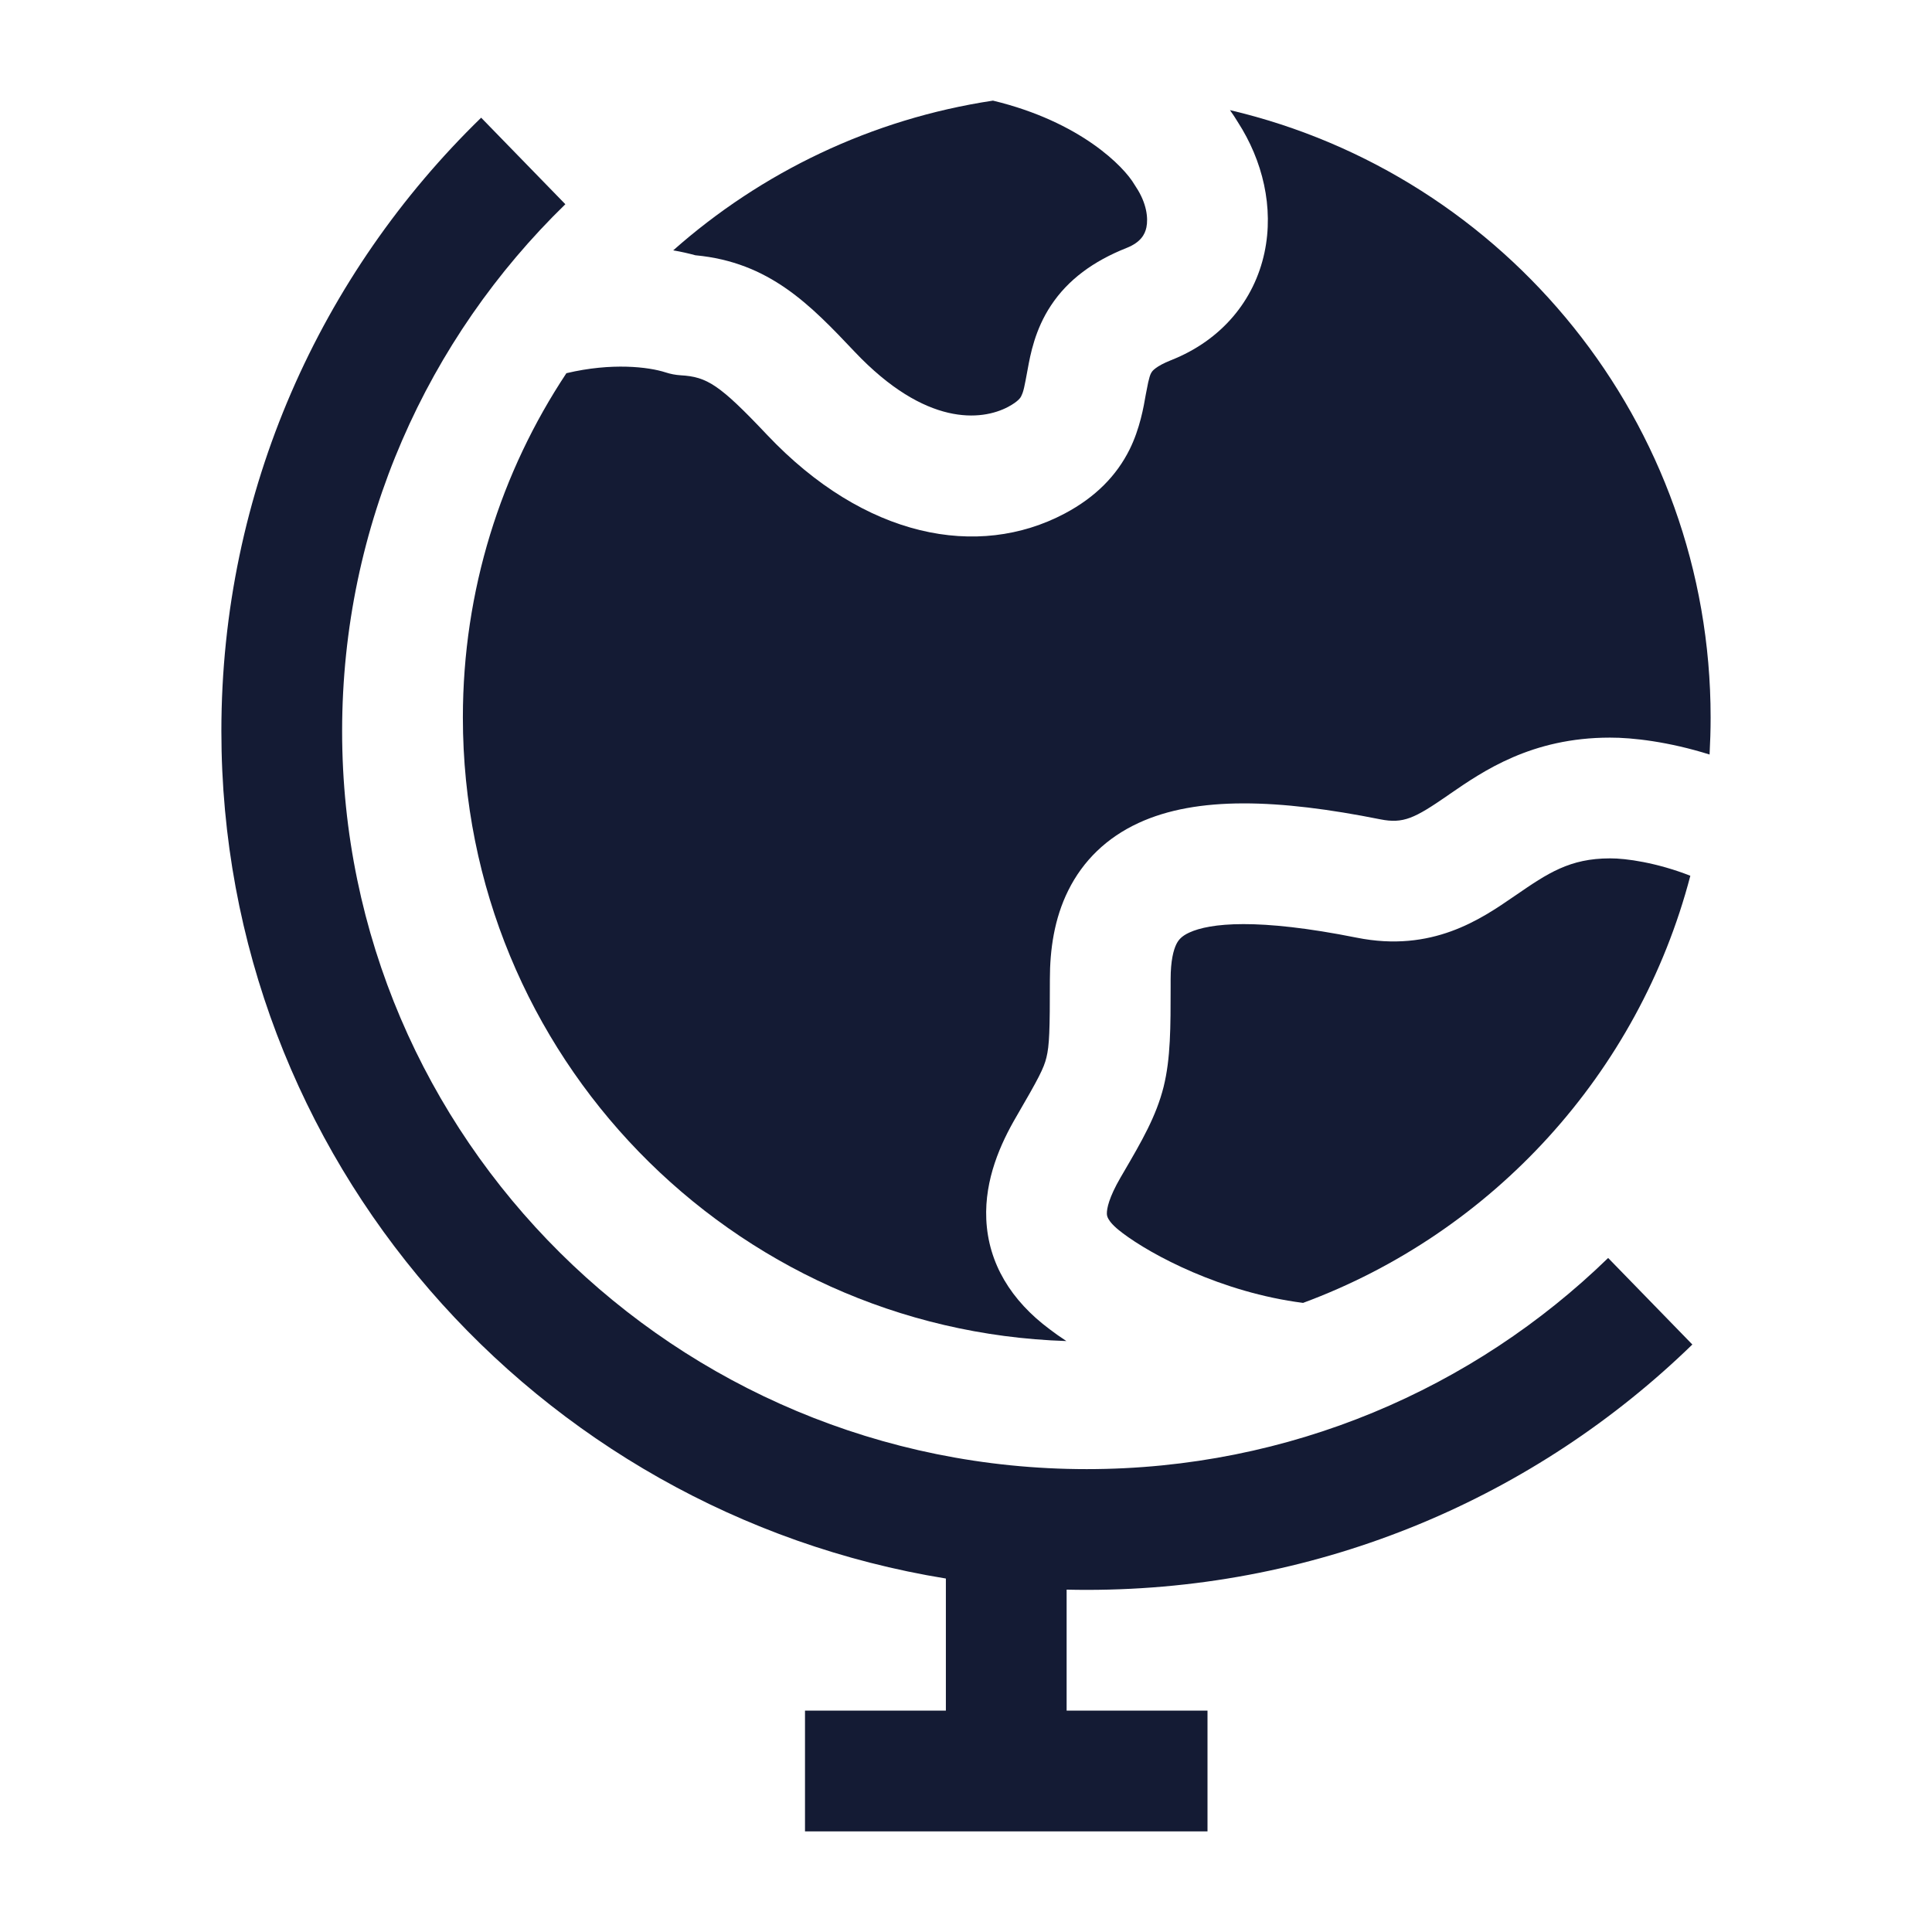 <svg width="24" height="24" viewBox="0 0 24 24" fill="none" xmlns="http://www.w3.org/2000/svg">
<path d="M8.363 3.11C9.456 2.142 10.824 1.478 12.335 1.25C13.427 1.513 13.966 2.075 14.092 2.292C14.099 2.303 14.106 2.314 14.113 2.325C14.245 2.525 14.265 2.71 14.241 2.825C14.222 2.915 14.168 3.011 13.995 3.08C13.581 3.244 13.266 3.476 13.056 3.794C12.856 4.095 12.799 4.407 12.766 4.588C12.726 4.805 12.715 4.863 12.688 4.916L12.688 4.918C12.68 4.935 12.655 4.984 12.522 5.055C12.196 5.227 11.502 5.304 10.618 4.371C10.065 3.786 9.558 3.257 8.638 3.171C8.554 3.148 8.462 3.127 8.363 3.11Z" fill="#141B34"/>
<path d="M8.268 4.626C8.058 4.558 7.601 4.502 7.036 4.636C6.223 5.862 5.75 7.332 5.75 8.913C5.75 13.109 9.084 16.525 13.247 16.659C13.169 16.608 13.1 16.559 13.04 16.513C12.561 16.157 12.276 15.694 12.252 15.146C12.23 14.649 12.43 14.205 12.624 13.873C12.903 13.393 12.966 13.272 12.999 13.137C13.036 12.988 13.042 12.802 13.042 12.164C13.042 11.8 13.095 11.414 13.27 11.062C13.454 10.691 13.749 10.405 14.144 10.223C14.869 9.888 15.882 9.925 17.147 10.178C17.433 10.235 17.574 10.164 17.975 9.888L18.009 9.864C18.423 9.579 19.026 9.163 19.999 9.163C20.28 9.162 20.731 9.214 21.237 9.373C21.245 9.221 21.25 9.068 21.25 8.913C21.25 5.245 18.702 2.172 15.279 1.368C15.315 1.419 15.348 1.468 15.377 1.517C15.685 1.994 15.827 2.576 15.708 3.137C15.582 3.729 15.178 4.225 14.548 4.474C14.351 4.552 14.311 4.615 14.307 4.622C14.292 4.644 14.273 4.684 14.242 4.857L14.233 4.903C14.207 5.055 14.16 5.325 14.033 5.582C13.872 5.906 13.611 6.176 13.223 6.381C12.149 6.948 10.744 6.686 9.529 5.402C8.938 4.777 8.784 4.681 8.456 4.662C8.392 4.658 8.329 4.646 8.268 4.626Z" fill="#141B34"/>
<path d="M20.998 10.879C20.58 10.715 20.195 10.662 20.003 10.663H20C19.5 10.663 19.227 10.847 18.826 11.123L18.811 11.133C18.396 11.419 17.79 11.836 16.853 11.648C15.618 11.401 15.028 11.467 14.773 11.585C14.678 11.629 14.64 11.675 14.613 11.729C14.578 11.801 14.542 11.932 14.542 12.164L14.542 12.251C14.542 12.762 14.542 13.148 14.455 13.5C14.363 13.867 14.182 14.178 13.958 14.562L13.92 14.627C13.775 14.877 13.748 15.015 13.75 15.079C13.751 15.101 13.756 15.119 13.771 15.145C13.788 15.175 13.832 15.233 13.936 15.31L13.943 15.316C14.303 15.589 15.172 16.055 16.187 16.185C18.541 15.315 20.356 13.334 20.998 10.879Z" fill="#141B34"/>
<path fill-rule="evenodd" clip-rule="evenodd" d="M7.023 2.537C5.31 4.203 4.25 6.52 4.25 9.082C4.25 14.139 8.386 18.25 13.5 18.25C16.023 18.25 18.308 17.249 19.977 15.627L21.023 16.702C19.084 18.587 16.428 19.75 13.5 19.75C13.416 19.75 13.333 19.749 13.25 19.747V21.25H15V22.75H10V21.25H11.75V19.609C6.649 18.78 2.75 14.387 2.75 9.082C2.75 6.096 3.987 3.397 5.977 1.462L7.023 2.537Z" fill="#141B34"/>
</svg>

